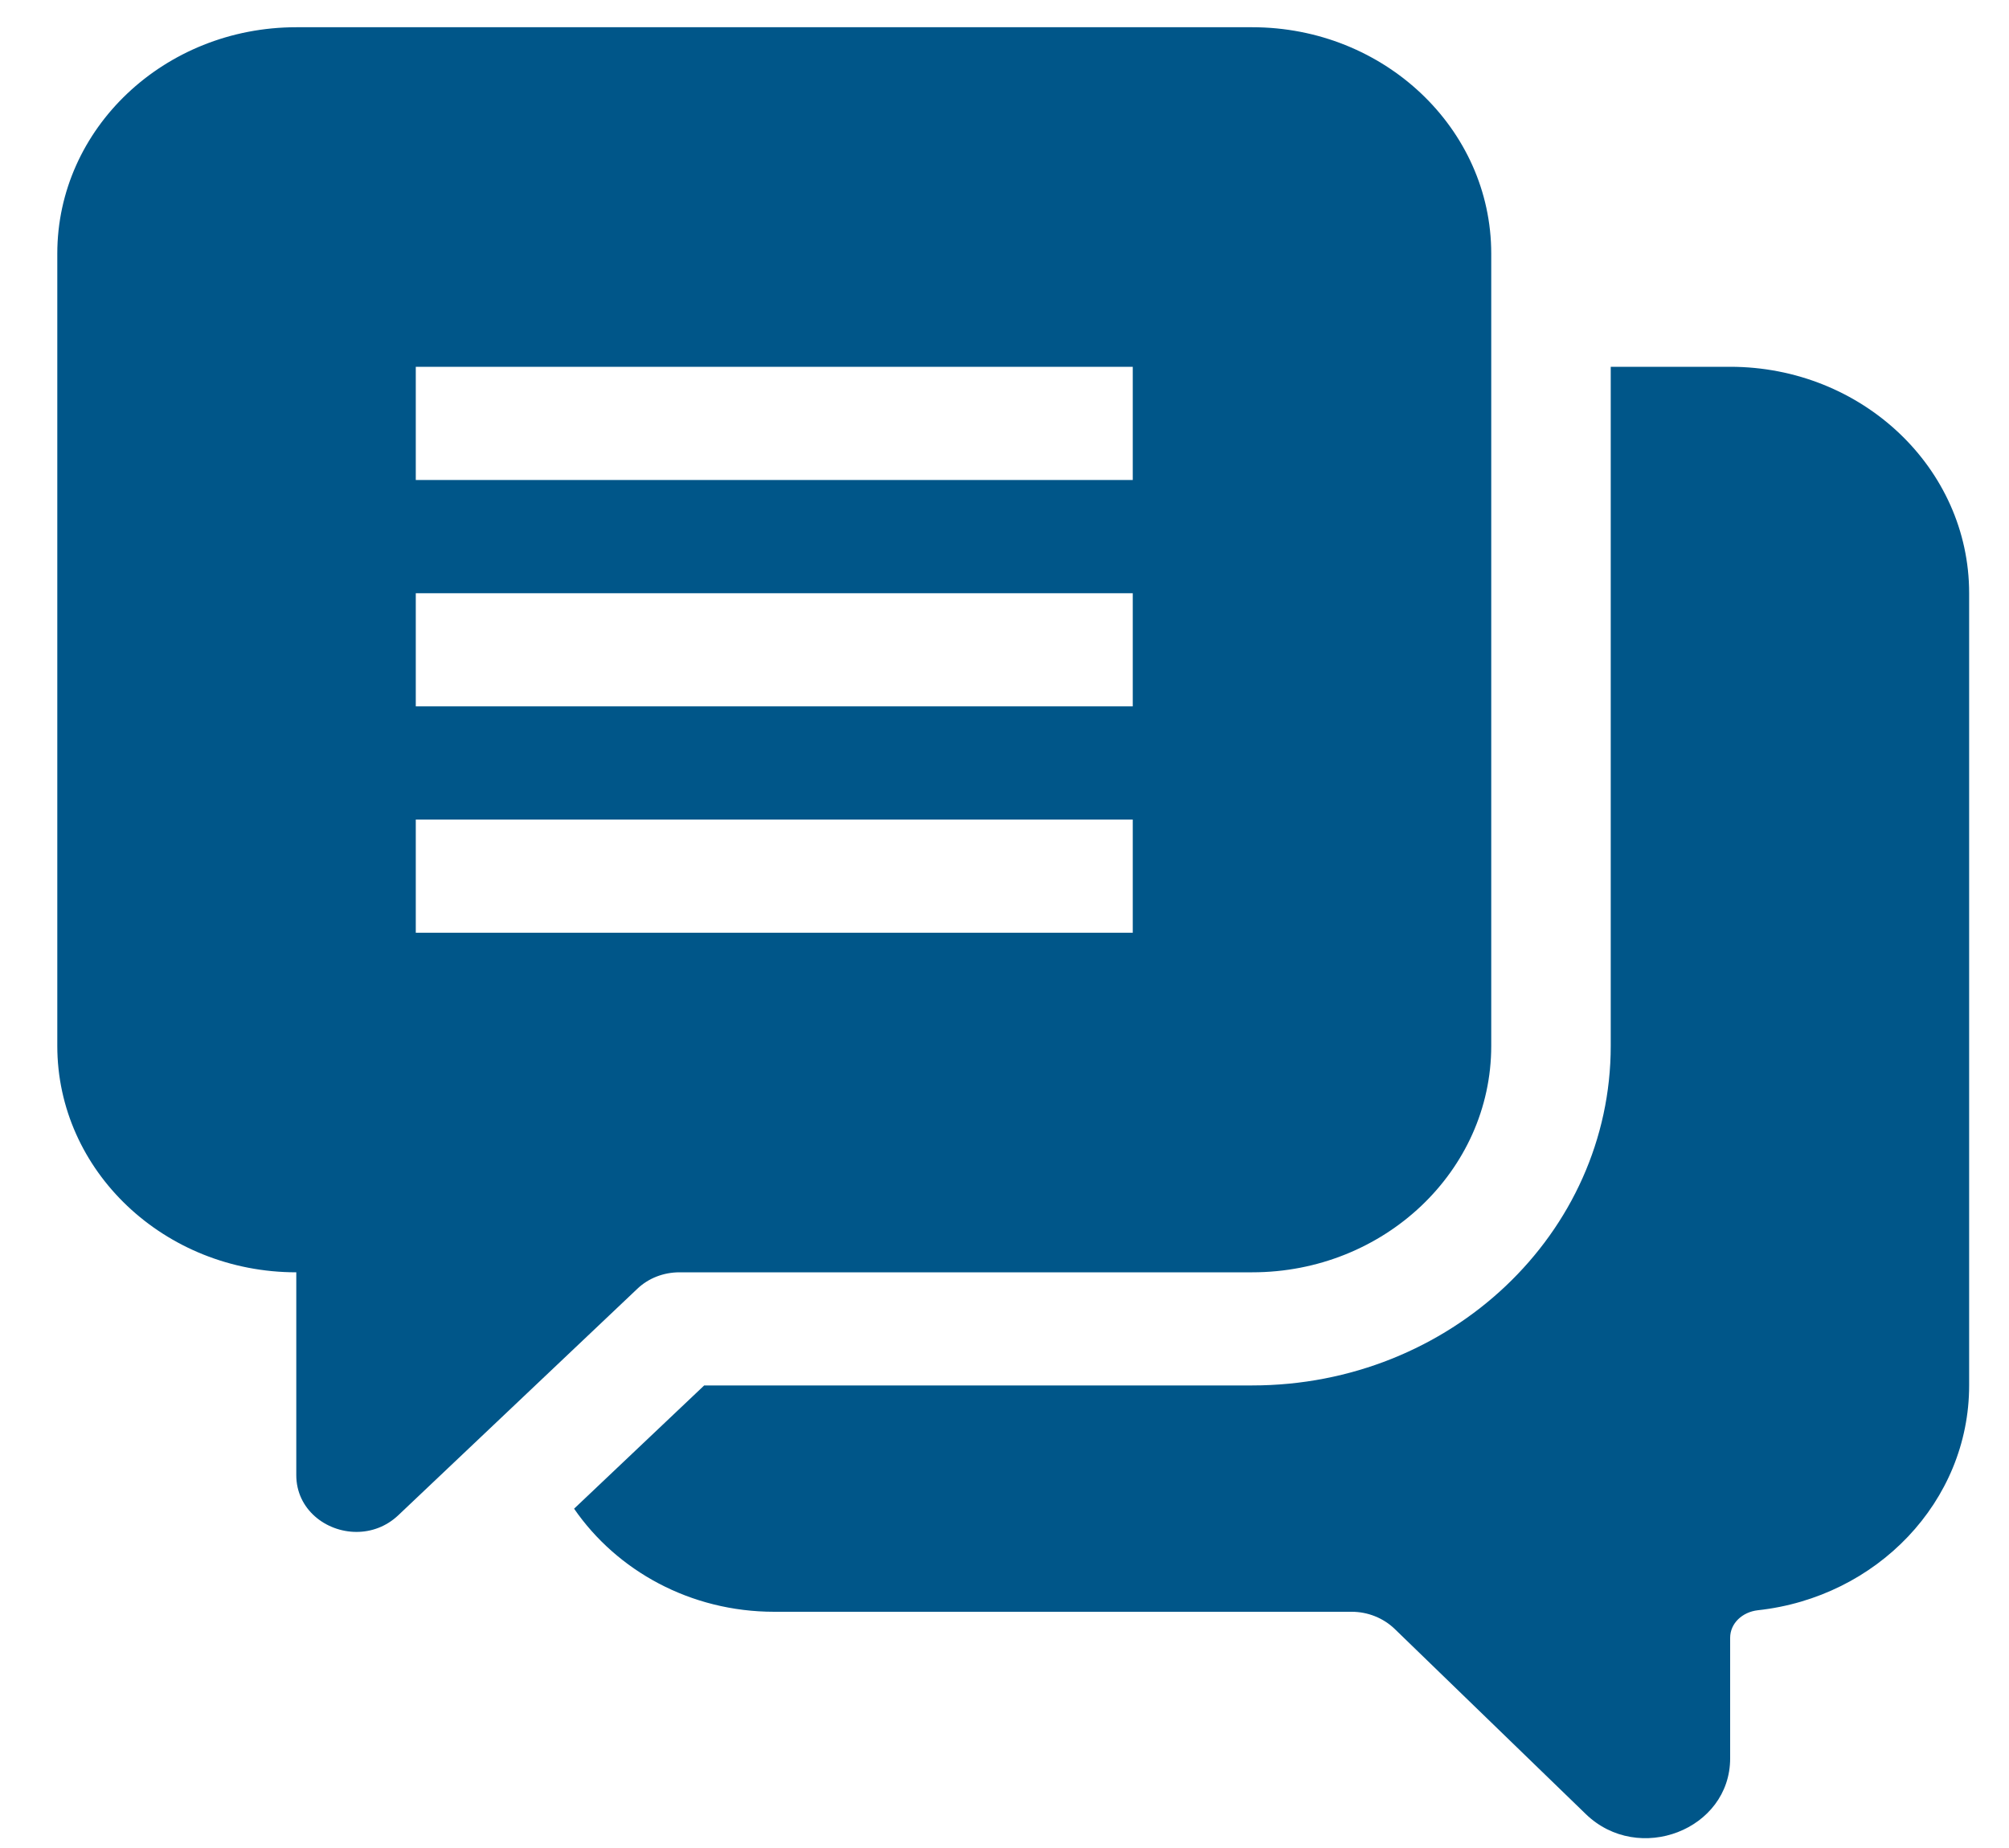 <svg width="25" height="23" viewBox="0 0 25 23" fill="none" xmlns="http://www.w3.org/2000/svg">
<path d="M5.174 5.974H14.096V4.565H5.174V5.974ZM5.174 8.791H14.096V7.383H5.174V8.791ZM5.174 11.609H14.096V10.2H5.174V11.609ZM18.557 3.156V13.017C18.557 14.572 17.224 15.835 15.583 15.835H8.456C8.258 15.835 8.069 15.908 7.931 16.04L4.957 18.858C4.805 19.002 4.619 19.066 4.436 19.066C4.053 19.066 3.687 18.783 3.687 18.36V15.835C2.045 15.835 0.713 14.572 0.713 13.017V3.156C0.713 1.6 2.045 0.339 3.687 0.339H15.583C17.224 0.339 18.557 1.6 18.557 3.156ZM21.53 4.565C23.172 4.565 24.504 5.827 24.504 7.382V17.243C24.504 18.688 23.355 19.88 21.874 20.041C21.682 20.063 21.53 20.203 21.53 20.384V21.884C21.53 22.773 20.39 23.213 19.734 22.578L17.354 20.272C17.214 20.138 17.022 20.06 16.821 20.06H9.635C8.591 20.06 7.676 19.549 7.144 18.777L8.763 17.243H15.583C18.047 17.243 20.044 15.351 20.044 13.017V4.565H21.53Z" fill="#005689"/>
</svg>
